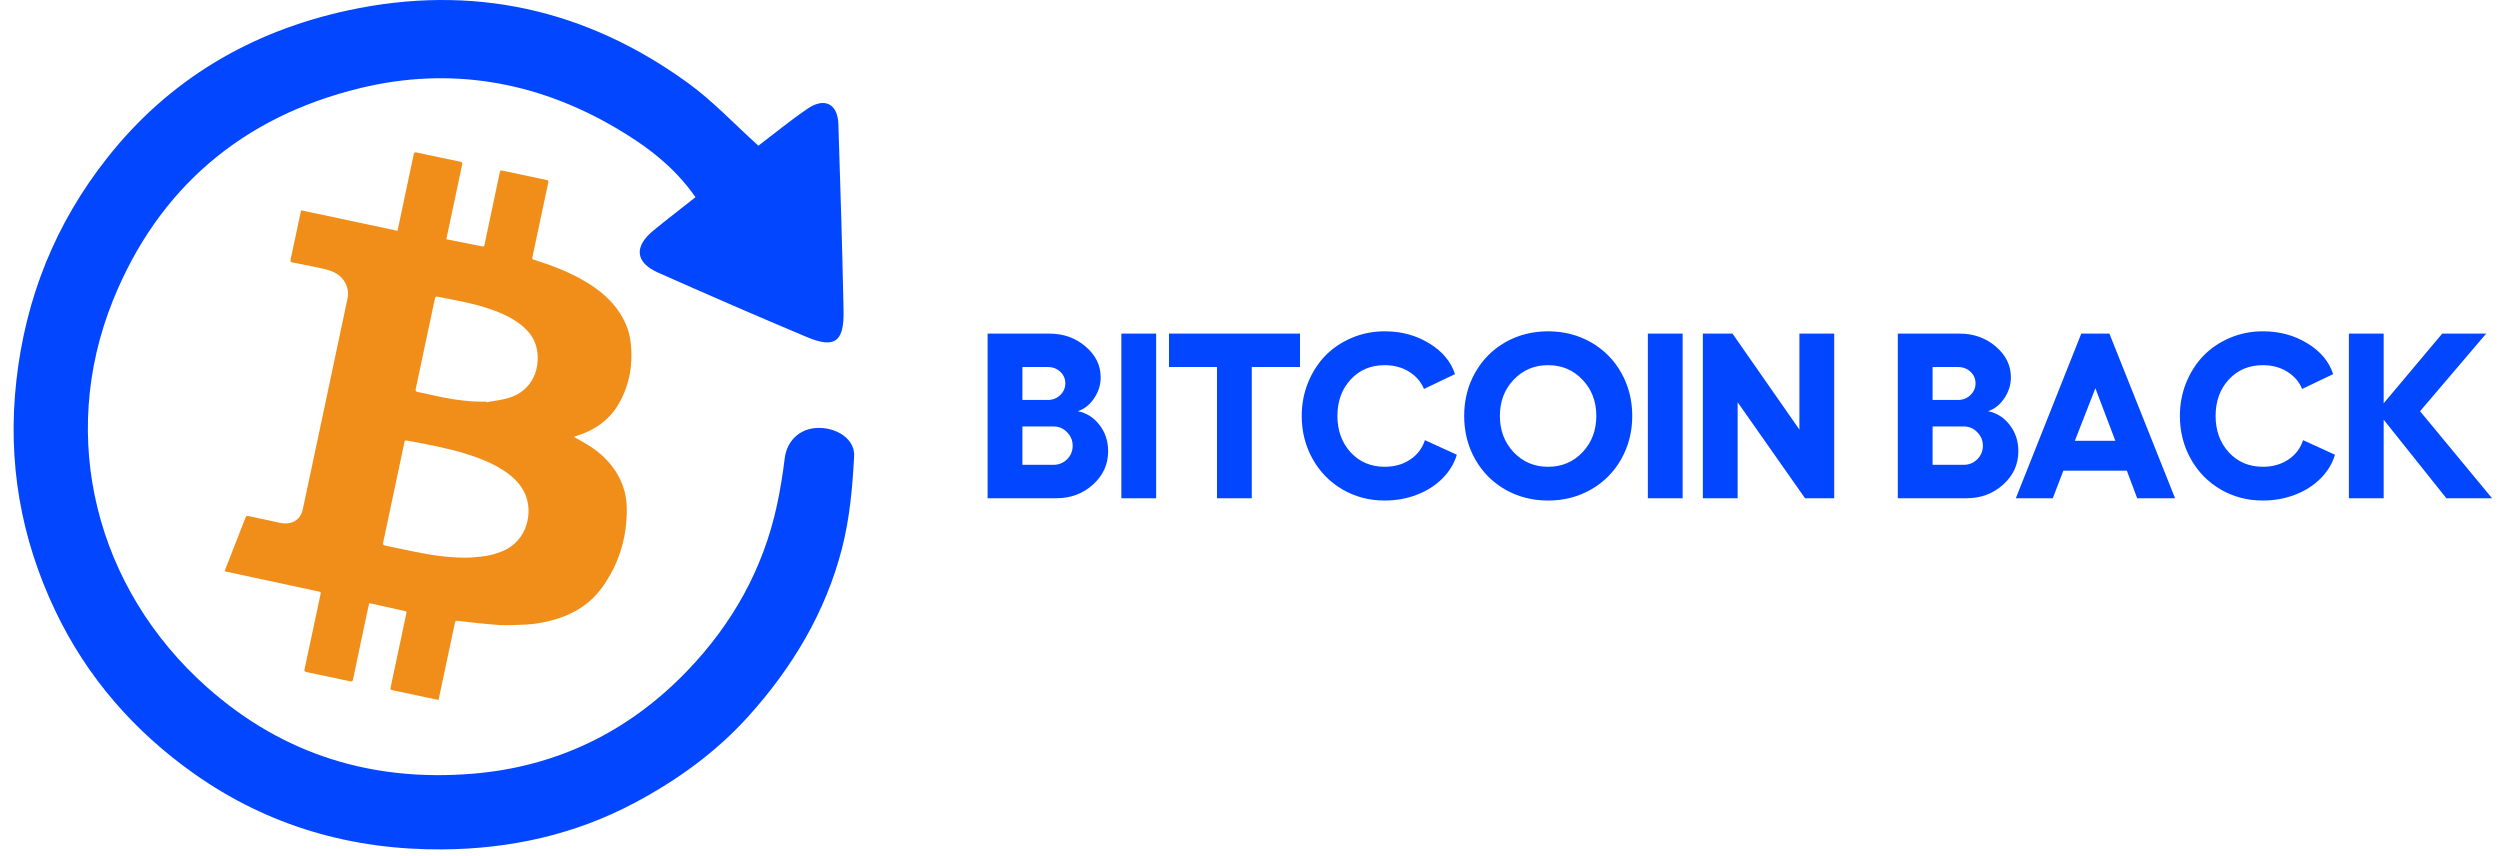 <svg width="187" height="64" viewBox="0 0 187 64" fill="none" xmlns="http://www.w3.org/2000/svg">
<g filter="url(#filter0_i_318_1830)">
<path d="M55.774 10.898C56.961 9.998 58.177 8.994 59.478 8.113C60.731 7.264 61.706 7.78 61.755 9.268C61.906 13.924 62.049 18.579 62.144 23.236C62.19 25.583 61.482 26.089 59.379 25.204C55.655 23.64 51.948 22.025 48.256 20.386C46.561 19.632 46.454 18.442 47.923 17.239C48.947 16.399 50 15.595 51.068 14.751C49.448 12.416 47.298 10.847 45.051 9.534C39.116 6.063 32.676 4.964 25.985 6.591C17.188 8.726 10.877 14.077 7.493 22.473C3.356 32.734 6.217 44.029 14.542 51.415C20.253 56.484 26.936 58.483 34.381 57.875C40.639 57.364 46.041 54.767 50.443 50.187C53.838 46.656 56.136 42.55 57.168 37.756C57.413 36.616 57.598 35.458 57.739 34.298C57.895 33.001 58.827 32.075 60.145 32.011C61.589 31.943 63 32.821 62.934 34.111C62.815 36.433 62.601 38.795 62.022 41.037C60.801 45.778 58.33 49.902 55.066 53.536C52.637 56.241 49.737 58.337 46.525 60.047C42.02 62.445 37.188 63.496 32.158 63.535C25.392 63.586 19.124 61.808 13.547 57.86C9.065 54.687 5.553 50.659 3.189 45.705C0.589 40.254 -0.409 34.529 0.27 28.465C0.966 22.251 3.201 16.713 7.036 11.847C11.669 5.953 17.808 2.342 25.09 0.773C34.349 -1.221 42.871 0.661 50.521 6.219C52.374 7.564 53.965 9.271 55.774 10.9V10.898Z" fill="#0246FF"/>
</g>
<g filter="url(#filter1_i_318_1830)">
<path d="M31.798 52.355C31.502 52.293 31.215 52.233 30.929 52.172C30.092 51.996 29.254 51.819 28.417 51.642C28.183 51.592 28.184 51.592 28.233 51.362C28.62 49.539 29.006 47.715 29.394 45.892C29.414 45.8 29.43 45.736 29.303 45.708C28.427 45.517 27.551 45.319 26.675 45.125C26.661 45.122 26.645 45.127 26.614 45.13C26.537 45.48 26.459 45.831 26.385 46.184C26.058 47.729 25.731 49.274 25.408 50.821C25.382 50.949 25.344 50.993 25.2 50.962C24.112 50.726 23.023 50.497 21.933 50.273C21.783 50.242 21.754 50.187 21.786 50.042C22.182 48.195 22.573 46.348 22.966 44.5C23.012 44.282 23.014 44.282 22.8 44.236C20.527 43.748 18.253 43.26 15.98 42.771C15.93 42.76 15.88 42.745 15.814 42.728C15.831 42.666 15.842 42.61 15.863 42.559C16.363 41.281 16.866 40.005 17.364 38.726C17.411 38.604 17.463 38.572 17.596 38.602C18.38 38.778 19.166 38.945 19.951 39.109C20.084 39.137 20.222 39.148 20.358 39.151C21.008 39.167 21.509 38.761 21.645 38.123C22.302 35.029 22.961 31.935 23.617 28.841C24.079 26.664 24.538 24.486 24.999 22.309C25.153 21.583 24.797 20.816 24.124 20.438C23.714 20.208 23.259 20.116 22.808 20.019C22.172 19.883 21.532 19.758 20.893 19.637C20.753 19.61 20.703 19.567 20.737 19.413C20.991 18.244 21.238 17.073 21.487 15.902C21.498 15.852 21.514 15.802 21.533 15.732C23.935 16.243 26.328 16.753 28.735 17.264C28.833 16.803 28.926 16.373 29.017 15.943C29.327 14.479 29.638 13.016 29.945 11.552C29.973 11.419 30.013 11.372 30.165 11.405C31.247 11.641 32.332 11.867 33.417 12.091C33.558 12.121 33.603 12.165 33.57 12.322C33.18 14.134 32.799 15.948 32.416 17.762C32.408 17.802 32.403 17.842 32.393 17.898C32.722 17.962 33.041 18.023 33.358 18.086C33.924 18.198 34.492 18.307 35.055 18.427C35.182 18.455 35.217 18.424 35.243 18.302C35.618 16.515 35.998 14.729 36.376 12.942C36.421 12.732 36.421 12.729 36.614 12.77C37.707 13.003 38.798 13.238 39.892 13.465C40.023 13.492 40.036 13.547 40.012 13.66C39.62 15.497 39.232 17.334 38.841 19.171C38.797 19.382 38.796 19.381 39.006 19.448C40.334 19.866 41.627 20.364 42.825 21.082C43.858 21.702 44.769 22.455 45.416 23.489C45.822 24.139 46.087 24.844 46.177 25.607C46.364 27.203 46.112 28.723 45.327 30.132C44.619 31.401 43.505 32.171 42.141 32.605C42.072 32.627 42.003 32.648 41.919 32.675C42.256 32.865 42.581 33.038 42.894 33.228C43.628 33.675 44.284 34.215 44.807 34.905C45.503 35.822 45.871 36.86 45.885 38.008C45.914 40.182 45.313 42.174 44.041 43.94C43.145 45.182 41.904 45.944 40.442 46.359C39.717 46.565 38.979 46.698 38.225 46.723C37.579 46.745 36.929 46.79 36.286 46.748C35.266 46.68 34.249 46.551 33.232 46.44C33.102 46.426 33.058 46.454 33.032 46.58C32.639 48.444 32.242 50.307 31.845 52.17C31.833 52.225 31.817 52.28 31.798 52.353L31.798 52.355ZM34.173 41.707C34.445 41.683 34.718 41.66 34.989 41.634C35.542 41.58 36.073 41.442 36.586 41.23C38.459 40.456 38.878 38.322 38.288 36.968C37.973 36.243 37.433 35.713 36.794 35.275C35.895 34.659 34.892 34.269 33.859 33.947C32.432 33.501 30.963 33.242 29.499 32.964C29.287 32.924 29.285 32.925 29.245 33.117C28.719 35.603 28.195 38.089 27.664 40.574C27.631 40.726 27.666 40.776 27.813 40.807C28.713 40.991 29.607 41.199 30.51 41.367C31.719 41.595 32.938 41.742 34.174 41.708L34.173 41.707ZM35.363 30.046C35.366 30.061 35.368 30.075 35.371 30.091C35.901 29.994 36.443 29.934 36.961 29.792C38.937 29.248 39.462 27.394 39.134 25.999C38.944 25.191 38.417 24.608 37.756 24.138C37.023 23.618 36.2 23.287 35.35 23.015C34.167 22.638 32.944 22.435 31.729 22.195C31.592 22.168 31.561 22.205 31.535 22.329C31.061 24.583 30.583 26.837 30.1 29.089C30.067 29.245 30.106 29.288 30.25 29.318C30.856 29.443 31.458 29.588 32.065 29.711C33.152 29.929 34.25 30.066 35.363 30.047L35.363 30.046Z" fill="#F18E19"/>
</g>
<path d="M73.873 37.268V24.954H78.493C79.552 24.954 80.456 25.277 81.206 25.924C81.956 26.565 82.331 27.332 82.331 28.226C82.331 28.781 82.168 29.302 81.842 29.788C81.521 30.269 81.115 30.593 80.622 30.759C81.281 30.89 81.822 31.234 82.245 31.789C82.675 32.345 82.889 32.997 82.889 33.747C82.889 34.732 82.511 35.565 81.756 36.246C81 36.927 80.09 37.268 79.025 37.268H73.873ZM76.475 29.917H78.372C78.739 29.917 79.048 29.797 79.3 29.557C79.557 29.31 79.686 29.016 79.686 28.672C79.686 28.329 79.56 28.04 79.308 27.805C79.056 27.57 78.745 27.453 78.372 27.453H76.475V29.917ZM76.475 34.769H78.793C79.194 34.769 79.534 34.632 79.815 34.357C80.096 34.076 80.236 33.739 80.236 33.344C80.236 32.949 80.096 32.611 79.815 32.33C79.54 32.044 79.211 31.901 78.828 31.901H76.475V34.769ZM83.877 24.954H86.479V37.268H83.877V24.954ZM97.24 24.954V27.453H93.633V37.268H91.031V27.453H87.441V24.954H97.24ZM108.97 34.014C108.77 34.683 108.406 35.279 107.88 35.8C107.359 36.321 106.723 36.724 105.973 37.01C105.223 37.297 104.425 37.44 103.577 37.44C102.415 37.44 101.359 37.162 100.409 36.607C99.458 36.046 98.714 35.282 98.176 34.314C97.638 33.346 97.369 32.279 97.369 31.111C97.369 30.229 97.526 29.399 97.841 28.621C98.162 27.836 98.594 27.164 99.138 26.602C99.687 26.041 100.346 25.598 101.113 25.271C101.886 24.945 102.707 24.782 103.577 24.782C104.825 24.782 105.936 25.083 106.909 25.684C107.888 26.279 108.529 27.046 108.833 27.985L106.514 29.093C106.285 28.549 105.91 28.117 105.389 27.796C104.868 27.476 104.264 27.315 103.577 27.315C102.535 27.315 101.685 27.673 101.027 28.389C100.368 29.104 100.039 30.012 100.039 31.111C100.039 32.204 100.368 33.112 101.027 33.833C101.691 34.554 102.541 34.915 103.577 34.915C104.31 34.915 104.946 34.735 105.484 34.374C106.022 34.014 106.388 33.53 106.583 32.923L108.97 34.014ZM112.586 25.606C113.548 25.057 114.618 24.782 115.797 24.782C116.977 24.782 118.047 25.057 119.009 25.606C119.971 26.156 120.724 26.915 121.268 27.882C121.817 28.85 122.092 29.926 122.092 31.111C122.092 32.296 121.817 33.372 121.268 34.34C120.724 35.307 119.971 36.066 119.009 36.615C118.047 37.165 116.977 37.44 115.797 37.44C114.618 37.44 113.548 37.165 112.586 36.615C111.63 36.066 110.88 35.307 110.336 34.34C109.792 33.372 109.52 32.296 109.52 31.111C109.52 29.926 109.792 28.85 110.336 27.882C110.88 26.915 111.63 26.156 112.586 25.606ZM118.374 28.406C117.687 27.679 116.828 27.315 115.797 27.315C114.767 27.315 113.908 27.679 113.221 28.406C112.534 29.127 112.191 30.029 112.191 31.111C112.191 32.193 112.534 33.097 113.221 33.825C113.908 34.552 114.767 34.915 115.797 34.915C116.828 34.915 117.687 34.552 118.374 33.825C119.061 33.097 119.404 32.193 119.404 31.111C119.404 30.029 119.061 29.127 118.374 28.406ZM123.26 24.954H125.862V37.268H123.26V24.954ZM127.374 24.954H129.59L134.596 32.133V24.954H137.198V37.268H135.017L129.976 30.089V37.268H127.374V24.954ZM141.956 37.268V24.954H146.576C147.635 24.954 148.54 25.277 149.29 25.924C150.04 26.565 150.415 27.332 150.415 28.226C150.415 28.781 150.251 29.302 149.925 29.788C149.605 30.269 149.198 30.593 148.706 30.759C149.364 30.89 149.905 31.234 150.329 31.789C150.758 32.345 150.973 32.997 150.973 33.747C150.973 34.732 150.595 35.565 149.839 36.246C149.084 36.927 148.173 37.268 147.108 37.268H141.956ZM144.558 29.917H146.456C146.822 29.917 147.131 29.797 147.383 29.557C147.641 29.31 147.77 29.016 147.77 28.672C147.77 28.329 147.644 28.04 147.392 27.805C147.14 27.57 146.828 27.453 146.456 27.453H144.558V29.917ZM144.558 34.769H146.877C147.277 34.769 147.618 34.632 147.898 34.357C148.179 34.076 148.319 33.739 148.319 33.344C148.319 32.949 148.179 32.611 147.898 32.33C147.624 32.044 147.295 31.901 146.911 31.901H144.558V34.769ZM159.861 37.268L159.088 35.207H154.339L153.549 37.268H150.784L155.679 24.954H157.783L162.695 37.268H159.861ZM155.198 32.974H158.229L156.735 29.041L155.198 32.974ZM174.657 34.014C174.457 34.683 174.094 35.279 173.567 35.8C173.046 36.321 172.41 36.724 171.66 37.01C170.91 37.297 170.112 37.44 169.265 37.44C168.102 37.44 167.046 37.162 166.096 36.607C165.145 36.046 164.401 35.282 163.863 34.314C163.325 33.346 163.056 32.279 163.056 31.111C163.056 30.229 163.213 29.399 163.528 28.621C163.849 27.836 164.281 27.164 164.825 26.602C165.374 26.041 166.033 25.598 166.8 25.271C167.573 24.945 168.394 24.782 169.265 24.782C170.513 24.782 171.623 25.083 172.596 25.684C173.575 26.279 174.217 27.046 174.52 27.985L172.201 29.093C171.972 28.549 171.597 28.117 171.077 27.796C170.556 27.476 169.952 27.315 169.265 27.315C168.223 27.315 167.372 27.673 166.714 28.389C166.056 29.104 165.727 30.012 165.727 31.111C165.727 32.204 166.056 33.112 166.714 33.833C167.378 34.554 168.228 34.915 169.265 34.915C169.997 34.915 170.633 34.735 171.171 34.374C171.709 34.014 172.076 33.53 172.27 32.923L174.657 34.014ZM186.405 37.268H182.988L178.299 31.394V37.268H175.697V24.954H178.299V30.166L182.678 24.954H185.967L181.021 30.759L186.405 37.268Z" fill="#0246FF"/>
<defs>
<filter id="filter0_i_318_1830" x="0.063" y="0" width="62.873" height="63.536" filterUnits="userSpaceOnUse" color-interpolation-filters="sRGB">
<feFlood flood-opacity="0" result="BackgroundImageFix"/>
<feBlend mode="normal" in="SourceGraphic" in2="BackgroundImageFix" result="shape"/>
<feColorMatrix in="SourceAlpha" type="matrix" values="0 0 0 0 0 0 0 0 0 0 0 0 0 0 0 0 0 0 127 0" result="hardAlpha"/>
<feOffset dx="0.955"/>
<feComposite in2="hardAlpha" operator="arithmetic" k2="-1" k3="1"/>
<feColorMatrix type="matrix" values="0 0 0 0 0 0 0 0 0 0 0 0 0 0 0 0 0 0 0.25 0"/>
<feBlend mode="normal" in2="shape" result="effect1_innerShadow_318_1830"/>
</filter>
<filter id="filter1_i_318_1830" x="15.814" y="11.395" width="30.422" height="40.961" filterUnits="userSpaceOnUse" color-interpolation-filters="sRGB">
<feFlood flood-opacity="0" result="BackgroundImageFix"/>
<feBlend mode="normal" in="SourceGraphic" in2="BackgroundImageFix" result="shape"/>
<feColorMatrix in="SourceAlpha" type="matrix" values="0 0 0 0 0 0 0 0 0 0 0 0 0 0 0 0 0 0 127 0" result="hardAlpha"/>
<feOffset dx="0.998"/>
<feComposite in2="hardAlpha" operator="arithmetic" k2="-1" k3="1"/>
<feColorMatrix type="matrix" values="0 0 0 0 0 0 0 0 0 0 0 0 0 0 0 0 0 0 0.25 0"/>
<feBlend mode="normal" in2="shape" result="effect1_innerShadow_318_1830"/>
</filter>
</defs>
</svg>
